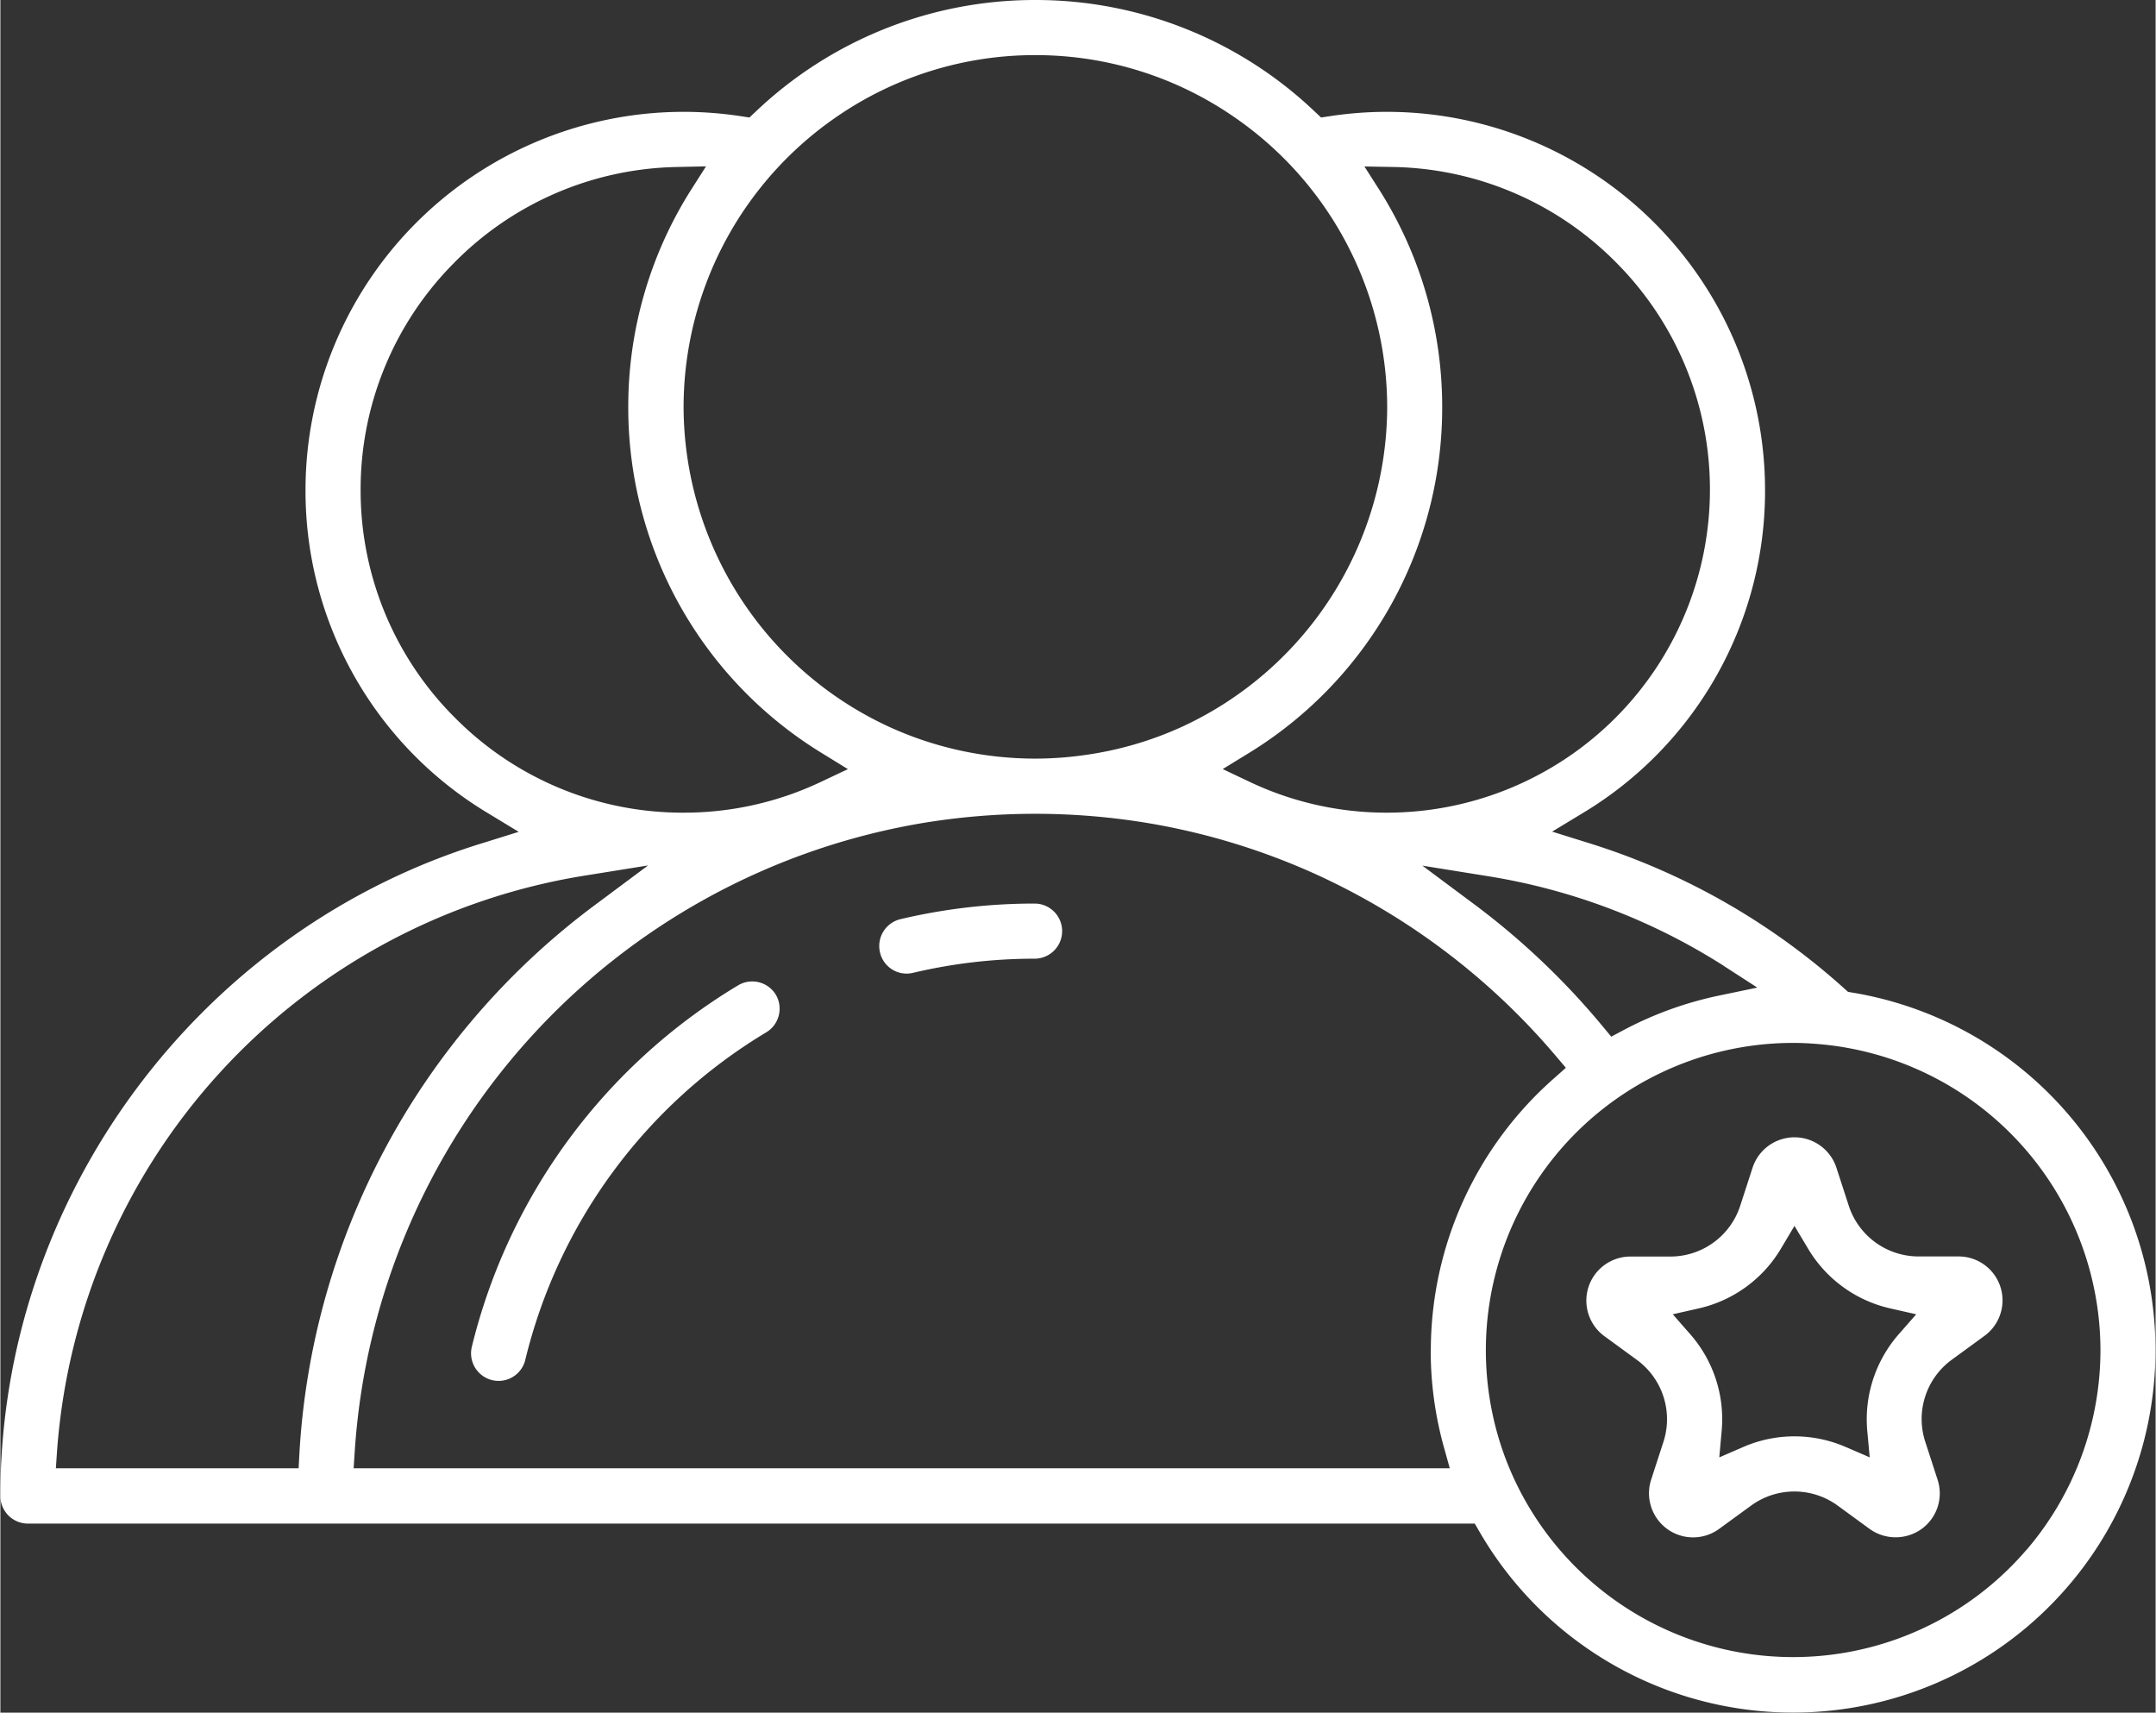 <svg id="Слой_1" data-name="Слой 1" xmlns="http://www.w3.org/2000/svg" width="14.24cm" height="11.31cm" viewBox="0 0 403.6 320.67"><rect x="0" y="0" width="403.6" height="320.67" fill="#333333" stroke="none"/><title>6 icon</title><path d="M70.23,97a5.17,5.17,0,0,0-7.08-1.78,109.1,109.1,0,0,0-49.87,67.7,5.17,5.17,0,0,0,3.81,6.22,5.43,5.43,0,0,0,1.22.14,5.13,5.13,0,0,0,5-4A98.65,98.65,0,0,1,68.45,104,5.17,5.17,0,0,0,70.23,97Z" transform="translate(75 89.27)" style="fill:#fff"/><path d="M118.67,79.91a109,109,0,0,0-25.12,2.92,5.17,5.17,0,0,0-3.83,6.22,5.11,5.11,0,0,0,6.22,3.82,98.91,98.91,0,0,1,22.73-2.64A5.16,5.16,0,1,0,118.67,79.91Z" transform="translate(75 89.27)" style="fill:#fff"/><path d="M271.82,96.58L271,96.44l-0.66-.59A128.54,128.54,0,0,0,222,68.44l-6.41-2L221.27,63A70.34,70.34,0,0,0,255.46,2.44a70.85,70.85,0,0,0-70.77-70.77,71.19,71.19,0,0,0-10.91.84l-1.46.22-1.07-1a75.79,75.79,0,0,0-52.45-21,75.83,75.83,0,0,0-52.46,21l-1.07,1-1.45-.22a71.19,71.19,0,0,0-10.91-.84A70.85,70.85,0,0,0-17.86,2.44,70.34,70.34,0,0,0,16.33,63l5.73,3.48-6.41,2C-37.73,84.72-75,135-75,190.8A5.16,5.16,0,0,0-69.84,196H201.1l0.87,1.5A67.86,67.86,0,1,0,271.82,96.58Zm-24-4.94,6.19,4-7.19,1.5a67.61,67.61,0,0,0-18,6.54l-2.16,1.15-1.57-1.89a139.67,139.67,0,0,0-24-22.83l-9.8-7.3,12.07,1.94A116.26,116.26,0,0,1,247.84,91.64ZM186-58a60.17,60.17,0,0,1,41.83,18.14A60.12,60.12,0,0,1,245.14,2.44a60.51,60.51,0,0,1-60.45,60.45A59.68,59.68,0,0,1,158.9,57.1l-5-2.37,4.71-2.89A75.8,75.8,0,0,0,195-13.09a75.94,75.94,0,0,0-11.56-40.3l-3-4.71ZM67.51-54.34a66,66,0,0,1,14-13A65.41,65.41,0,0,1,118.8-78.95,65.35,65.35,0,0,1,156.13-67.3a66.09,66.09,0,0,1,14,13,66,66,0,0,1,14.57,41.25,66.13,66.13,0,0,1-38.32,59.81A65.43,65.43,0,0,1,128,52.11a65.79,65.79,0,0,1-9.24.66,65.93,65.93,0,0,1-9.25-.66,65.47,65.47,0,0,1-18.29-5.39A66.13,66.13,0,0,1,52.94-13.09,66,66,0,0,1,67.51-54.34ZM10.18,45.17A60.05,60.05,0,0,1-7.54,2.44,60.08,60.08,0,0,1,9.75-39.84,60.13,60.13,0,0,1,51.58-58l5.56-.12-3,4.71a75.87,75.87,0,0,0-11.56,40.3A75.81,75.81,0,0,0,79,51.84l4.71,2.9-5,2.36a59.82,59.82,0,0,1-25.79,5.79h0A60,60,0,0,1,10.18,45.17ZM-19.15,185.64H-64.61l0.22-3.21A117.8,117.8,0,0,1,34.22,74.71l12.07-1.94-9.8,7.3A137.77,137.77,0,0,0-19,182.82Zm212-22.1a67.62,67.62,0,0,0,2.51,18.3l1.06,3.8H-8.85l0.21-3.19a127.83,127.83,0,0,1,106-117.56,129.15,129.15,0,0,1,42.84,0,127.19,127.19,0,0,1,31.14,9.53,129.06,129.06,0,0,1,44.92,34l1.9,2.24L216,112.58A67.9,67.9,0,0,0,192.87,163.54Zm111.57,37.37a57.59,57.59,0,0,1-97.6-17.21A57.55,57.55,0,0,1,260.73,106c1.39,0,2.84.06,4.54,0.2a57.62,57.62,0,0,1,53,57.35A57.56,57.56,0,0,1,304.44,200.91Z" transform="translate(75 89.27)" style="fill:#fff"/><path d="M299.54,151.69a8.23,8.23,0,0,0-7.86-5.71h-7.44a13.75,13.75,0,0,1-13.11-9.52l-2.3-7.08a8.26,8.26,0,0,0-15.71,0l-2.3,7.08A13.75,13.75,0,0,1,237.71,146h-7.44a8.25,8.25,0,0,0-4.85,14.94l6,4.38a13.75,13.75,0,0,1,5,15.41l-2.3,7.08A8.26,8.26,0,0,0,246.85,197l6-4.37a13.76,13.76,0,0,1,16.21,0l6,4.38a8.35,8.35,0,0,0,9.71,0,8.22,8.22,0,0,0,3-9.23l-2.3-7.08a13.74,13.74,0,0,1,5-15.41l6-4.38A8.23,8.23,0,0,0,299.54,151.69Zm-19.09,8.91a24.16,24.16,0,0,0-5.85,18l0.46,5-4.63-2a24.09,24.09,0,0,0-18.92,0l-4.62,2,0.45-5a24.11,24.11,0,0,0-5.84-18l-3.32-3.79,4.91-1.11a24.12,24.12,0,0,0,15.31-11.12l2.57-4.32,2.58,4.32a24.12,24.12,0,0,0,15.31,11.12l4.91,1.11Z" transform="translate(75 89.27)" style="fill:#fff"/></svg>